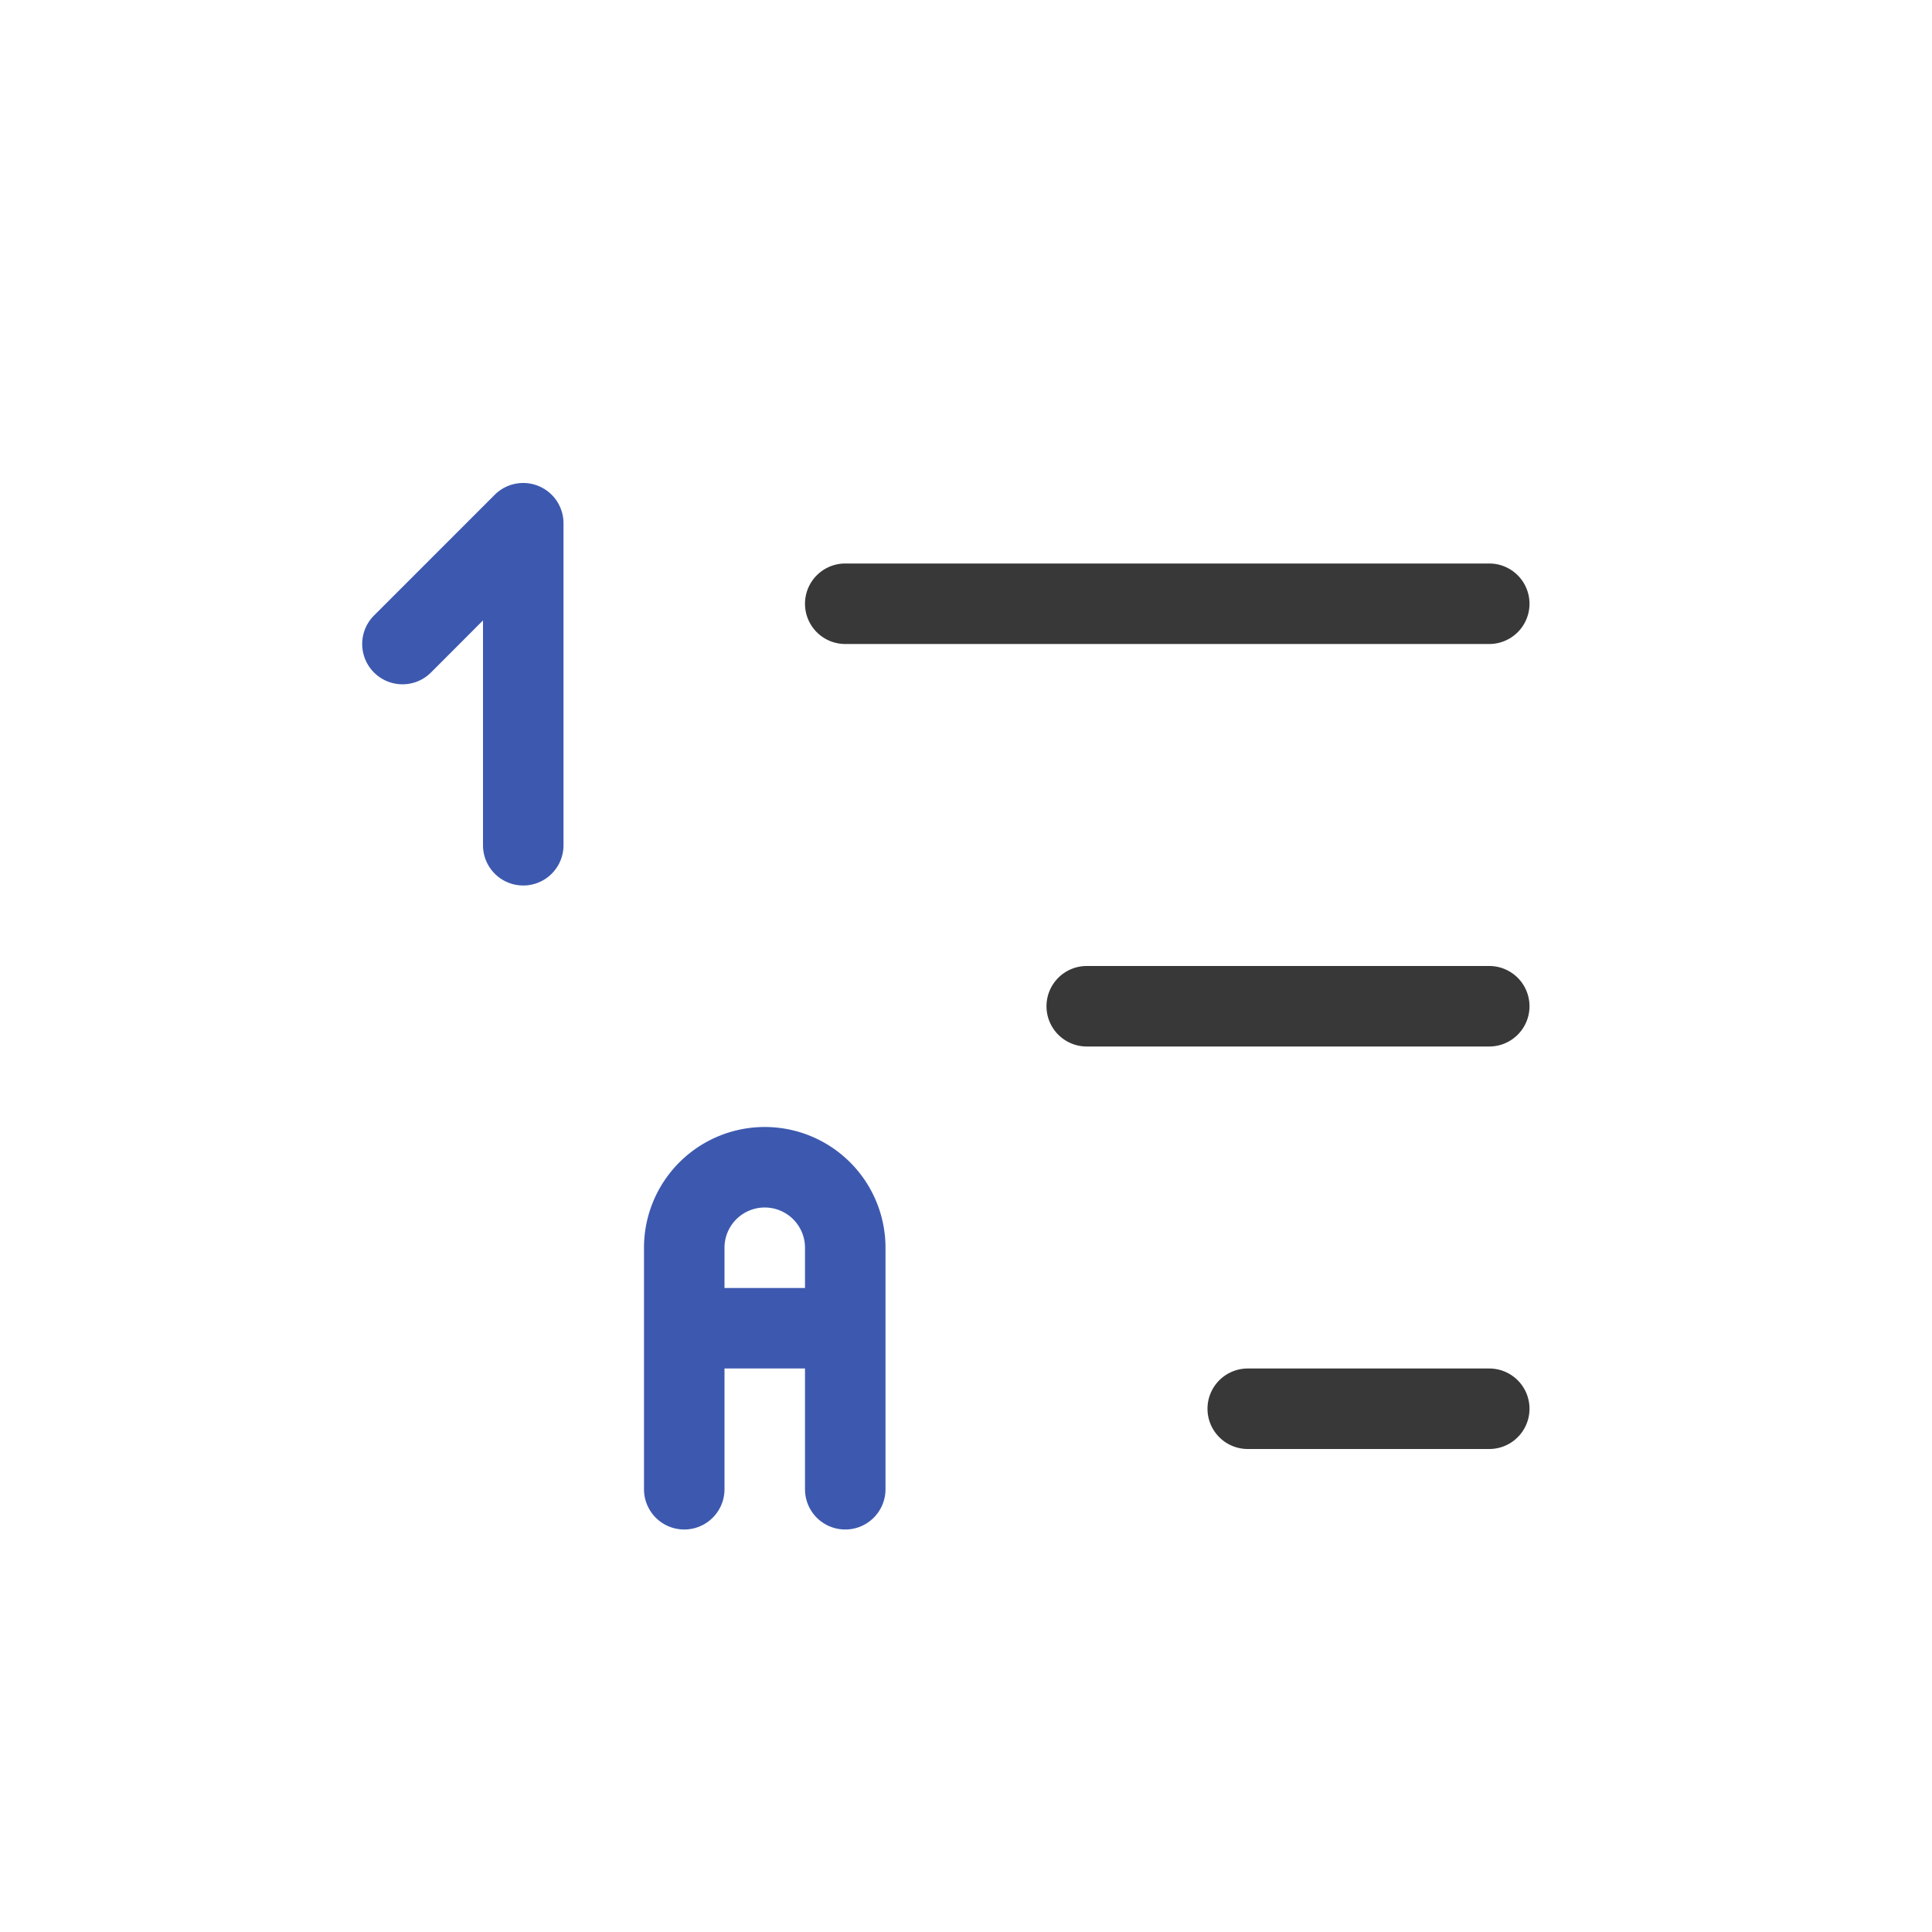 <svg xmlns="http://www.w3.org/2000/svg" width="24" height="24" fill="none" viewBox="0 0 24 24">
  <path fill="#383838" fill-rule="evenodd" d="M10 7.5a.5.5 0 0 1 .5-.5h8a.5.5 0 0 1 0 1h-8a.5.5 0 0 1-.5-.5Zm3 5a.5.5 0 0 1 .5-.5h5a.5.5 0 0 1 0 1h-5a.5.5 0 0 1-.5-.5Zm2 5a.5.5 0 0 1 .5-.5h3a.5.5 0 0 1 0 1h-3a.5.5 0 0 1-.5-.5Z" clip-rule="evenodd"/>
  <path fill="#3D59AF" fill-rule="evenodd" d="M6.691 6.038A.5.5 0 0 1 7 6.5v4a.5.5 0 1 1-1 0V7.707l-.646.647a.5.5 0 1 1-.708-.708l1.5-1.5a.5.5 0 0 1 .545-.108ZM8 15.5a1.5 1.5 0 0 1 3 0v3a.5.5 0 1 1-1 0V17H9v1.5a.5.5 0 1 1-1 0v-3Zm1 .5h1v-.5a.5.5 0 0 0-1 0v.5Z" clip-rule="evenodd"/>
</svg>
